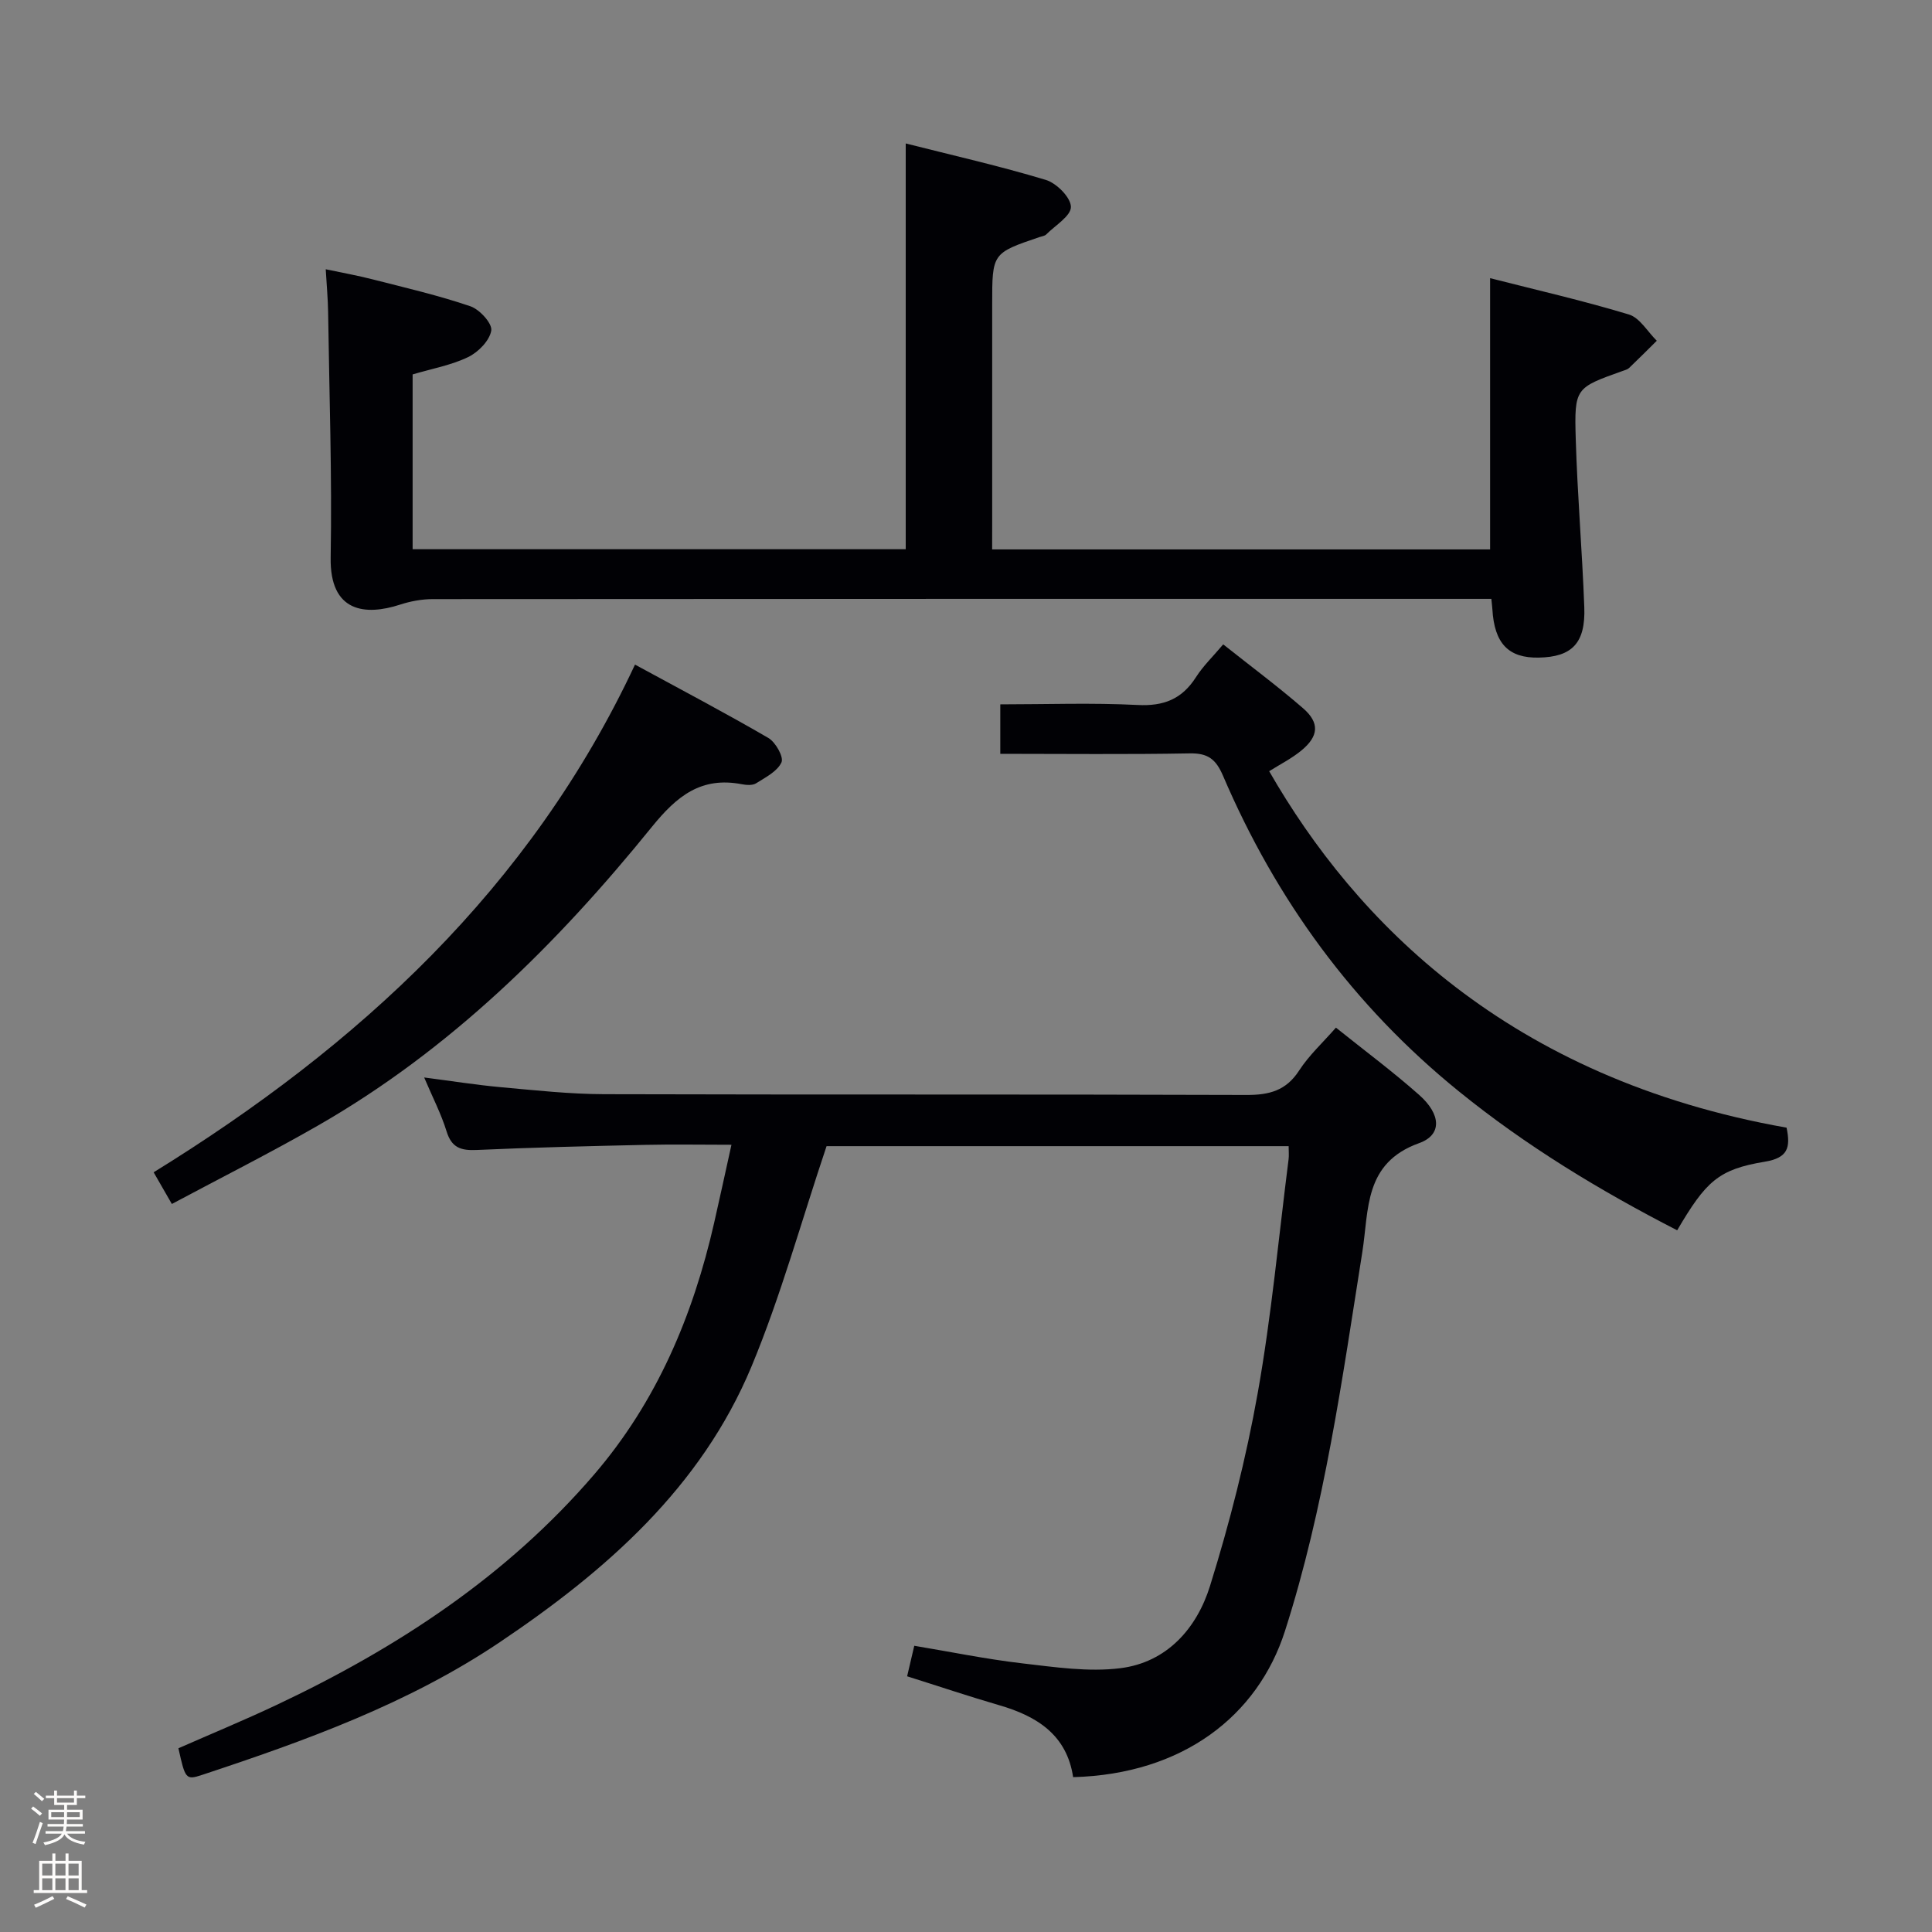 <svg enable-background="new 0 0 400 400" viewBox="0 0 400 400" xmlns="http://www.w3.org/2000/svg"><rect x="0" y="0" width="400" height="400" fill="#808080" stroke="none"/><path d="m6.44 374.46.42-.45c.65.47 1.27.95 1.85 1.44l-.45.49c-.65-.56-1.25-1.06-1.82-1.48m.93 7.33-.63-.26c.55-1.36 1.05-2.8 1.52-4.33.19.1.38.19.59.27-.46 1.29-.95 2.73-1.48 4.32m-.38-10.38.44-.42c.43.34 1.01.82 1.74 1.44l-.49.49c-.53-.51-1.09-1.01-1.69-1.51m2.5.35h1.72v-1.04h.59v1.04h3.52v-1.04h.59v1.04h1.75v.53h-1.75v1.42h-2.03v.97h3.22v2.03h-3.24c0 .35-.01.66-.03.93h3.32v.53h-3.37c-.03.27-.08.58-.15.94h3.96v.53h-3.71c.67.92 1.93 1.48 3.79 1.68-.13.24-.23.44-.29.59-2.13-.38-3.48-1.08-4.04-2.12-.43.97-1.77 1.72-4.03 2.23-.09-.19-.2-.37-.33-.55 2.1-.42 3.37-1.03 3.81-1.83h-3.36v-.53h3.58c.08-.29.13-.61.16-.94h-3.33v-.53h3.39c.02-.27.04-.58.04-.93h-3.23v-2.03h3.25v-.97h-2.07v-1.42h-1.73zm1.12 3.44v1h2.65c.01-.3.02-.44.01-.4v-.25-.35zm1.19-2h3.52v-.91h-3.52zm4.71 2h-2.63v.59c0 .15-.01.28-.01.4h2.64z" fill="#fcfbfa"/><path d="m13.56 383.74h.63v1.52h2.72v6.07h1.13v.6h-11.06v-.6h1.13v-6.07h2.73v-1.52h.63v1.52h2.1v-1.52zm-2.69 8.83.38.56c-1.24.63-2.53 1.25-3.85 1.85-.1-.21-.21-.42-.34-.63 1.36-.55 2.63-1.15 3.81-1.78m-2.13-4.27h2.1v-2.45h-2.1zm0 3.04h2.1v-2.46h-2.1zm2.72-3.04h2.1v-2.45h-2.1zm0 3.04h2.1v-2.46h-2.1zm6.07 3.6c-1.41-.71-2.7-1.3-3.86-1.78l.35-.56c1.45.62 2.75 1.19 3.88 1.72zm-1.25-9.09h-2.1v2.45h2.1zm-2.09 5.49h2.1v-2.46h-2.1z" fill="#fcfbfa"/><g fill="#010105"><path d="m187.81 347.06c.51-2.19.92-3.93 1.48-6.32 7.46 1.24 14.88 2.77 22.37 3.64 6.74.78 13.68 1.83 20.31 1 9.66-1.21 15.82-8.28 18.54-16.99 4.08-13.09 7.49-26.49 9.89-39.99 2.85-16 4.33-32.25 6.39-48.4.1-.79.01-1.61.01-2.7-32.47 0-64.7 0-95.67 0-5.25 15.62-9.46 31.01-15.54 45.62-10.44 25.05-30.1 42.27-52.07 57.05-18.94 12.74-40.2 20.4-61.67 27.5-3.38 1.12-3.5.86-4.91-5.51 6.73-2.96 13.6-5.8 20.32-8.97 24.91-11.76 47.62-26.6 65.75-47.71 12.98-15.11 20.47-32.89 24.85-52.12 1.18-5.16 2.29-10.34 3.58-16.15-6.26 0-12.03-.11-17.8.02-11.64.26-23.28.53-34.91 1.06-3.27.15-5.22-.43-6.27-3.85-1.12-3.63-2.9-7.05-4.64-11.16 5.6.72 10.72 1.54 15.86 2.01 7.11.64 14.25 1.43 21.38 1.45 44.32.13 88.65 0 132.97.16 4.73.02 8.23-.87 10.94-5.06 2.05-3.16 4.92-5.79 7.62-8.88 5.88 4.72 11.77 9.09 17.24 13.94 4.51 3.99 4.79 8.25-.01 9.97-11.48 4.12-10.37 13.76-11.77 22.58-4.18 26.38-7.82 52.86-16.01 78.43-5.63 17.57-21.15 29.65-43.86 30.26-1.3-8.71-7.44-12.62-15.29-14.89-6.32-1.84-12.56-3.94-19.08-5.99z"/><path d="m205.41 113.75h103.1c0-18.63 0-37.02 0-56.16 9.64 2.46 19.29 4.66 28.73 7.52 2.27.69 3.87 3.57 5.78 5.44-1.91 1.89-3.8 3.79-5.74 5.64-.34.32-.89.45-1.35.62-9.76 3.48-10 3.49-9.69 14.03.34 11.63 1.34 23.23 1.77 34.86.28 7.45-2.54 10.32-9.42 10.45-6.28.13-9.2-2.93-9.61-10.02-.03-.5-.1-.99-.21-2.14-1.72 0-3.49 0-5.25 0-71.31 0-142.62-.01-213.94.05-2.26 0-4.6.44-6.75 1.14-7.16 2.33-14.57 1.64-14.37-9.75.3-16.96-.29-33.95-.53-50.92-.04-2.65-.29-5.3-.49-8.76 3.26.69 6.57 1.28 9.83 2.12 6.74 1.72 13.55 3.3 20.12 5.54 1.91.65 4.56 3.56 4.32 5.03-.34 2.08-2.69 4.48-4.79 5.49-3.53 1.7-7.53 2.41-11.49 3.59v36.19h102.09c0-27.78 0-55.49 0-84.01 9.67 2.45 19.44 4.66 29.01 7.55 2.22.67 5.16 3.63 5.19 5.57.03 1.89-3.24 3.84-5.11 5.72-.32.32-.91.38-1.38.54-9.81 3.33-9.81 3.33-9.81 13.93v44.99c-.01 1.8-.01 3.6-.01 5.75z"/><path d="m369.89 233.47c.86 4.17.26 6.26-4.51 7.05-9.64 1.59-12.19 4.08-18.14 14.2-15.98-8.21-31.25-17.44-45.28-28.83-21.8-17.69-37.76-39.61-48.74-65.26-1.48-3.45-3.12-4.72-6.89-4.65-12.95.24-25.92.09-39.23.09 0-3.85 0-6.72 0-10.24 9.57 0 19.02-.35 28.43.13 5.4.28 9.18-1.22 12.07-5.74 1.49-2.34 3.55-4.31 5.65-6.81 5.72 4.54 11.3 8.69 16.54 13.23 3.47 3.01 3.24 5.79-.36 8.75-2.02 1.66-4.42 2.87-6.66 4.28 17.87 31.1 49.56 63.63 107.12 73.8z"/><path d="m35.58 249.27c-1.54-2.68-2.45-4.26-3.77-6.56 42.36-26.14 77.99-58.8 99.66-105.11 9.62 5.23 18.72 10.02 27.6 15.18 1.5.87 3.23 3.95 2.73 5.05-.85 1.87-3.3 3.11-5.25 4.34-.74.47-1.99.38-2.94.2-8.42-1.63-13.45 2.41-18.64 8.82-19.69 24.32-41.78 46.18-69.22 61.89-9.77 5.6-19.84 10.67-30.17 16.19z"/></g></svg>